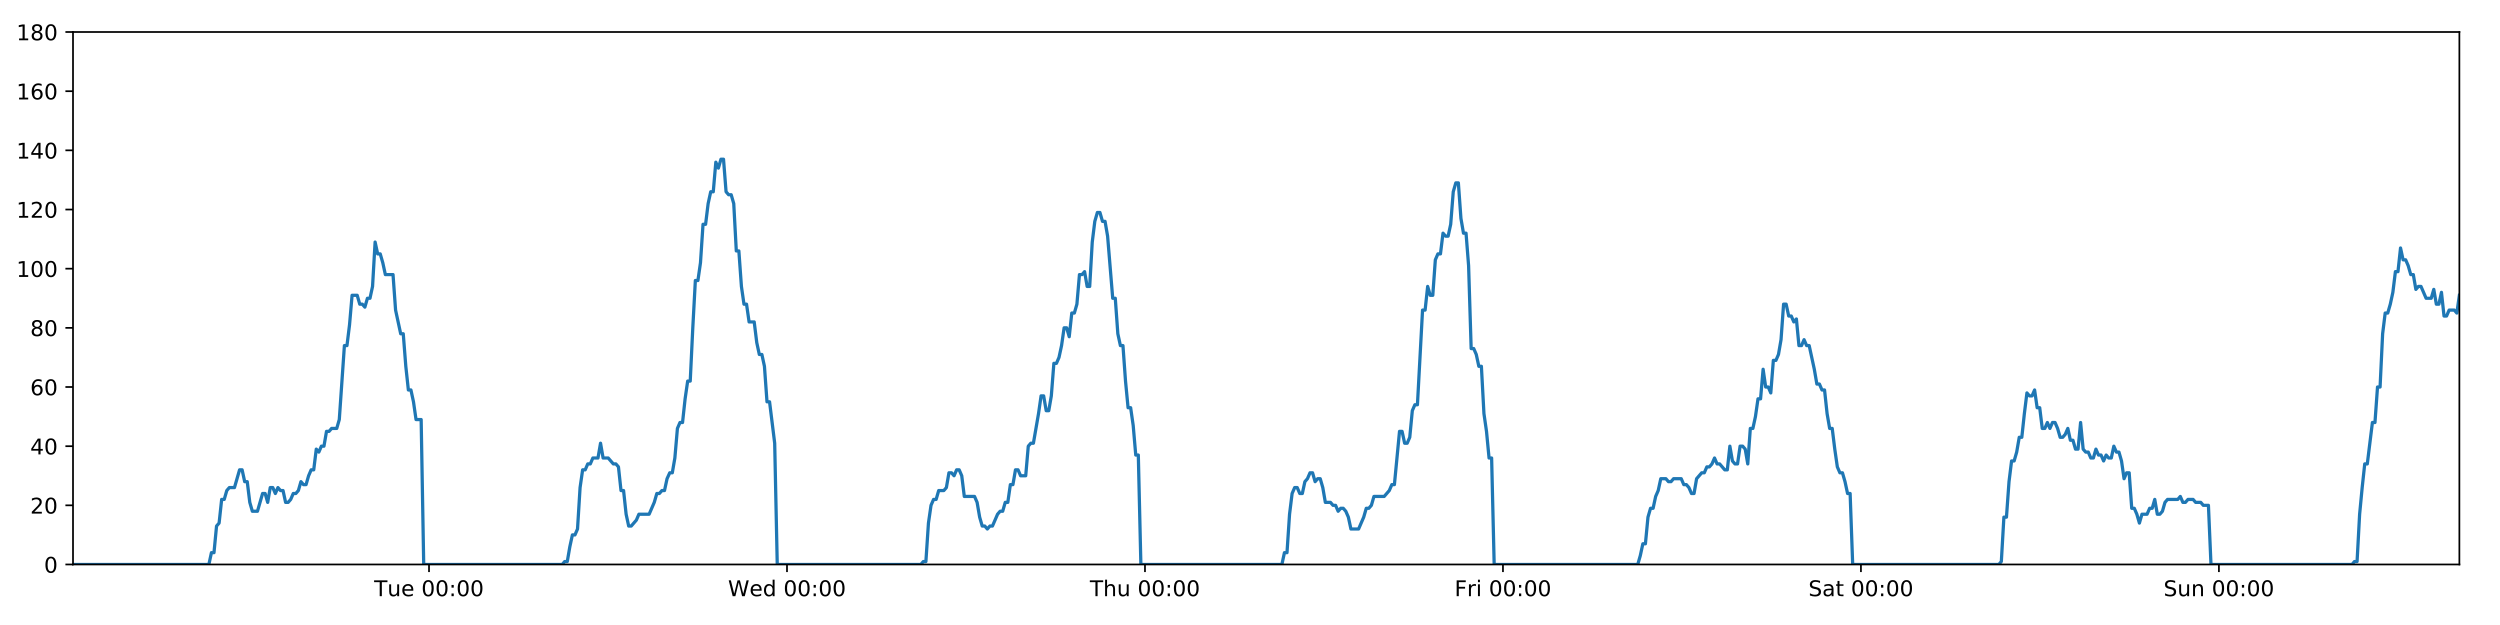 <?xml version="1.0" encoding="utf-8" standalone="no"?>
<!DOCTYPE svg PUBLIC "-//W3C//DTD SVG 1.1//EN"
  "http://www.w3.org/Graphics/SVG/1.1/DTD/svg11.dtd">
<!-- Created with matplotlib (https://matplotlib.org/) -->
<svg height="288pt" version="1.1" viewBox="0 0 1152 288" width="1152pt" xmlns="http://www.w3.org/2000/svg" xmlns:xlink="http://www.w3.org/1999/xlink">
 <defs>
  <style type="text/css">
*{stroke-linecap:butt;stroke-linejoin:round;}
  </style>
 </defs>
 <g id="figure_1">
  <g id="patch_1">
   <path d="M 0 288 
L 1152 288 
L 1152 0 
L 0 0 
z
" style="fill:#ffffff;"/>
  </g>
  <g id="axes_1">
   <g id="patch_2">
    <path d="M 33.64 260.12 
L 1133.28 260.12 
L 1133.28 14.76 
L 33.64 14.76 
z
" style="fill:#ffffff;"/>
   </g>
   <g id="matplotlib.axis_1">
    <g id="xtick_1">
     <g id="line2d_1">
      <defs>
       <path d="M 0 0 
L 0 3.5 
" id="m5fc2d474a4" style="stroke:#000000;stroke-width:0.8;"/>
      </defs>
      <g>
       <use style="stroke:#000000;stroke-width:0.8;" x="197.691" xlink:href="#m5fc2d474a4" y="260.12"/>
      </g>
     </g>
     <g id="text_1">
      <!-- Tue 00:00 -->
      <defs>
       <path d="M -0.297 72.906 
L 61.375 72.906 
L 61.375 64.594 
L 35.5 64.594 
L 35.5 0 
L 25.594 0 
L 25.594 64.594 
L -0.297 64.594 
z
" id="DejaVuSans-84"/>
       <path d="M 8.5 21.578 
L 8.5 54.688 
L 17.484 54.688 
L 17.484 21.922 
Q 17.484 14.156 20.5 10.266 
Q 23.531 6.391 29.594 6.391 
Q 36.859 6.391 41.078 11.031 
Q 45.312 15.672 45.312 23.688 
L 45.312 54.688 
L 54.297 54.688 
L 54.297 0 
L 45.312 0 
L 45.312 8.406 
Q 42.047 3.422 37.719 1 
Q 33.406 -1.422 27.688 -1.422 
Q 18.266 -1.422 13.375 4.438 
Q 8.5 10.297 8.5 21.578 
z
M 31.109 56 
z
" id="DejaVuSans-117"/>
       <path d="M 56.203 29.594 
L 56.203 25.203 
L 14.891 25.203 
Q 15.484 15.922 20.484 11.062 
Q 25.484 6.203 34.422 6.203 
Q 39.594 6.203 44.453 7.469 
Q 49.312 8.734 54.109 11.281 
L 54.109 2.781 
Q 49.266 0.734 44.188 -0.344 
Q 39.109 -1.422 33.891 -1.422 
Q 20.797 -1.422 13.156 6.188 
Q 5.516 13.812 5.516 26.812 
Q 5.516 40.234 12.766 48.109 
Q 20.016 56 32.328 56 
Q 43.359 56 49.781 48.891 
Q 56.203 41.797 56.203 29.594 
z
M 47.219 32.234 
Q 47.125 39.594 43.094 43.984 
Q 39.062 48.391 32.422 48.391 
Q 24.906 48.391 20.391 44.141 
Q 15.875 39.891 15.188 32.172 
z
" id="DejaVuSans-101"/>
       <path id="DejaVuSans-32"/>
       <path d="M 31.781 66.406 
Q 24.172 66.406 20.328 58.906 
Q 16.5 51.422 16.5 36.375 
Q 16.5 21.391 20.328 13.891 
Q 24.172 6.391 31.781 6.391 
Q 39.453 6.391 43.281 13.891 
Q 47.125 21.391 47.125 36.375 
Q 47.125 51.422 43.281 58.906 
Q 39.453 66.406 31.781 66.406 
z
M 31.781 74.219 
Q 44.047 74.219 50.516 64.516 
Q 56.984 54.828 56.984 36.375 
Q 56.984 17.969 50.516 8.266 
Q 44.047 -1.422 31.781 -1.422 
Q 19.531 -1.422 13.062 8.266 
Q 6.594 17.969 6.594 36.375 
Q 6.594 54.828 13.062 64.516 
Q 19.531 74.219 31.781 74.219 
z
" id="DejaVuSans-48"/>
       <path d="M 11.719 12.406 
L 22.016 12.406 
L 22.016 0 
L 11.719 0 
z
M 11.719 51.703 
L 22.016 51.703 
L 22.016 39.312 
L 11.719 39.312 
z
" id="DejaVuSans-58"/>
      </defs>
      <g transform="translate(172.405 274.718)scale(0.1 -0.1)">
       <use xlink:href="#DejaVuSans-84"/>
       <use x="60.85" xlink:href="#DejaVuSans-117"/>
       <use x="124.229" xlink:href="#DejaVuSans-101"/>
       <use x="185.752" xlink:href="#DejaVuSans-32"/>
       <use x="217.539" xlink:href="#DejaVuSans-48"/>
       <use x="281.162" xlink:href="#DejaVuSans-48"/>
       <use x="344.785" xlink:href="#DejaVuSans-58"/>
       <use x="378.477" xlink:href="#DejaVuSans-48"/>
       <use x="442.1" xlink:href="#DejaVuSans-48"/>
      </g>
     </g>
    </g>
    <g id="xtick_2">
     <g id="line2d_2">
      <g>
       <use style="stroke:#000000;stroke-width:0.8;" x="362.648" xlink:href="#m5fc2d474a4" y="260.12"/>
      </g>
     </g>
     <g id="text_2">
      <!-- Wed 00:00 -->
      <defs>
       <path d="M 3.328 72.906 
L 13.281 72.906 
L 28.609 11.281 
L 43.891 72.906 
L 54.984 72.906 
L 70.312 11.281 
L 85.594 72.906 
L 95.609 72.906 
L 77.297 0 
L 64.891 0 
L 49.516 63.281 
L 33.984 0 
L 21.578 0 
z
" id="DejaVuSans-87"/>
       <path d="M 45.406 46.391 
L 45.406 75.984 
L 54.391 75.984 
L 54.391 0 
L 45.406 0 
L 45.406 8.203 
Q 42.578 3.328 38.25 0.953 
Q 33.938 -1.422 27.875 -1.422 
Q 17.969 -1.422 11.734 6.484 
Q 5.516 14.406 5.516 27.297 
Q 5.516 40.188 11.734 48.094 
Q 17.969 56 27.875 56 
Q 33.938 56 38.25 53.625 
Q 42.578 51.266 45.406 46.391 
z
M 14.797 27.297 
Q 14.797 17.391 18.875 11.75 
Q 22.953 6.109 30.078 6.109 
Q 37.203 6.109 41.297 11.75 
Q 45.406 17.391 45.406 27.297 
Q 45.406 37.203 41.297 42.844 
Q 37.203 48.484 30.078 48.484 
Q 22.953 48.484 18.875 42.844 
Q 14.797 37.203 14.797 27.297 
z
" id="DejaVuSans-100"/>
      </defs>
      <g transform="translate(335.459 274.718)scale(0.1 -0.1)">
       <use xlink:href="#DejaVuSans-87"/>
       <use x="98.799" xlink:href="#DejaVuSans-101"/>
       <use x="160.322" xlink:href="#DejaVuSans-100"/>
       <use x="223.799" xlink:href="#DejaVuSans-32"/>
       <use x="255.586" xlink:href="#DejaVuSans-48"/>
       <use x="319.209" xlink:href="#DejaVuSans-48"/>
       <use x="382.832" xlink:href="#DejaVuSans-58"/>
       <use x="416.523" xlink:href="#DejaVuSans-48"/>
       <use x="480.146" xlink:href="#DejaVuSans-48"/>
      </g>
     </g>
    </g>
    <g id="xtick_3">
     <g id="line2d_3">
      <g>
       <use style="stroke:#000000;stroke-width:0.8;" x="527.605" xlink:href="#m5fc2d474a4" y="260.12"/>
      </g>
     </g>
     <g id="text_3">
      <!-- Thu 00:00 -->
      <defs>
       <path d="M 54.891 33.016 
L 54.891 0 
L 45.906 0 
L 45.906 32.719 
Q 45.906 40.484 42.875 44.328 
Q 39.844 48.188 33.797 48.188 
Q 26.516 48.188 22.312 43.547 
Q 18.109 38.922 18.109 30.906 
L 18.109 0 
L 9.078 0 
L 9.078 75.984 
L 18.109 75.984 
L 18.109 46.188 
Q 21.344 51.125 25.703 53.562 
Q 30.078 56 35.797 56 
Q 45.219 56 50.047 50.172 
Q 54.891 44.344 54.891 33.016 
z
" id="DejaVuSans-104"/>
      </defs>
      <g transform="translate(502.215 274.718)scale(0.1 -0.1)">
       <use xlink:href="#DejaVuSans-84"/>
       <use x="61.084" xlink:href="#DejaVuSans-104"/>
       <use x="124.463" xlink:href="#DejaVuSans-117"/>
       <use x="187.842" xlink:href="#DejaVuSans-32"/>
       <use x="219.629" xlink:href="#DejaVuSans-48"/>
       <use x="283.252" xlink:href="#DejaVuSans-48"/>
       <use x="346.875" xlink:href="#DejaVuSans-58"/>
       <use x="380.566" xlink:href="#DejaVuSans-48"/>
       <use x="444.189" xlink:href="#DejaVuSans-48"/>
      </g>
     </g>
    </g>
    <g id="xtick_4">
     <g id="line2d_4">
      <g>
       <use style="stroke:#000000;stroke-width:0.8;" x="692.562" xlink:href="#m5fc2d474a4" y="260.12"/>
      </g>
     </g>
     <g id="text_4">
      <!-- Fri 00:00 -->
      <defs>
       <path d="M 9.812 72.906 
L 51.703 72.906 
L 51.703 64.594 
L 19.672 64.594 
L 19.672 43.109 
L 48.578 43.109 
L 48.578 34.812 
L 19.672 34.812 
L 19.672 0 
L 9.812 0 
z
" id="DejaVuSans-70"/>
       <path d="M 41.109 46.297 
Q 39.594 47.172 37.812 47.578 
Q 36.031 48 33.891 48 
Q 26.266 48 22.188 43.047 
Q 18.109 38.094 18.109 28.812 
L 18.109 0 
L 9.078 0 
L 9.078 54.688 
L 18.109 54.688 
L 18.109 46.188 
Q 20.953 51.172 25.484 53.578 
Q 30.031 56 36.531 56 
Q 37.453 56 38.578 55.875 
Q 39.703 55.766 41.062 55.516 
z
" id="DejaVuSans-114"/>
       <path d="M 9.422 54.688 
L 18.406 54.688 
L 18.406 0 
L 9.422 0 
z
M 9.422 75.984 
L 18.406 75.984 
L 18.406 64.594 
L 9.422 64.594 
z
" id="DejaVuSans-105"/>
      </defs>
      <g transform="translate(670.248 274.718)scale(0.1 -0.1)">
       <use xlink:href="#DejaVuSans-70"/>
       <use x="57.41" xlink:href="#DejaVuSans-114"/>
       <use x="98.523" xlink:href="#DejaVuSans-105"/>
       <use x="126.307" xlink:href="#DejaVuSans-32"/>
       <use x="158.094" xlink:href="#DejaVuSans-48"/>
       <use x="221.717" xlink:href="#DejaVuSans-48"/>
       <use x="285.34" xlink:href="#DejaVuSans-58"/>
       <use x="319.031" xlink:href="#DejaVuSans-48"/>
       <use x="382.654" xlink:href="#DejaVuSans-48"/>
      </g>
     </g>
    </g>
    <g id="xtick_5">
     <g id="line2d_5">
      <g>
       <use style="stroke:#000000;stroke-width:0.8;" x="857.518" xlink:href="#m5fc2d474a4" y="260.12"/>
      </g>
     </g>
     <g id="text_5">
      <!-- Sat 00:00 -->
      <defs>
       <path d="M 53.516 70.516 
L 53.516 60.891 
Q 47.906 63.578 42.922 64.891 
Q 37.938 66.219 33.297 66.219 
Q 25.25 66.219 20.875 63.094 
Q 16.5 59.969 16.5 54.203 
Q 16.5 49.359 19.406 46.891 
Q 22.312 44.438 30.422 42.922 
L 36.375 41.703 
Q 47.406 39.594 52.656 34.297 
Q 57.906 29 57.906 20.125 
Q 57.906 9.516 50.797 4.047 
Q 43.703 -1.422 29.984 -1.422 
Q 24.812 -1.422 18.969 -0.25 
Q 13.141 0.922 6.891 3.219 
L 6.891 13.375 
Q 12.891 10.016 18.656 8.297 
Q 24.422 6.594 29.984 6.594 
Q 38.422 6.594 43.016 9.906 
Q 47.609 13.234 47.609 19.391 
Q 47.609 24.75 44.312 27.781 
Q 41.016 30.812 33.5 32.328 
L 27.484 33.5 
Q 16.453 35.688 11.516 40.375 
Q 6.594 45.062 6.594 53.422 
Q 6.594 63.094 13.406 68.656 
Q 20.219 74.219 32.172 74.219 
Q 37.312 74.219 42.625 73.281 
Q 47.953 72.359 53.516 70.516 
z
" id="DejaVuSans-83"/>
       <path d="M 34.281 27.484 
Q 23.391 27.484 19.188 25 
Q 14.984 22.516 14.984 16.5 
Q 14.984 11.719 18.141 8.906 
Q 21.297 6.109 26.703 6.109 
Q 34.188 6.109 38.703 11.406 
Q 43.219 16.703 43.219 25.484 
L 43.219 27.484 
z
M 52.203 31.203 
L 52.203 0 
L 43.219 0 
L 43.219 8.297 
Q 40.141 3.328 35.547 0.953 
Q 30.953 -1.422 24.312 -1.422 
Q 15.922 -1.422 10.953 3.297 
Q 6 8.016 6 15.922 
Q 6 25.141 12.172 29.828 
Q 18.359 34.516 30.609 34.516 
L 43.219 34.516 
L 43.219 35.406 
Q 43.219 41.609 39.141 45 
Q 35.062 48.391 27.688 48.391 
Q 23 48.391 18.547 47.266 
Q 14.109 46.141 10.016 43.891 
L 10.016 52.203 
Q 14.938 54.109 19.578 55.047 
Q 24.219 56 28.609 56 
Q 40.484 56 46.344 49.844 
Q 52.203 43.703 52.203 31.203 
z
" id="DejaVuSans-97"/>
       <path d="M 18.312 70.219 
L 18.312 54.688 
L 36.812 54.688 
L 36.812 47.703 
L 18.312 47.703 
L 18.312 18.016 
Q 18.312 11.328 20.141 9.422 
Q 21.969 7.516 27.594 7.516 
L 36.812 7.516 
L 36.812 0 
L 27.594 0 
Q 17.188 0 13.234 3.875 
Q 9.281 7.766 9.281 18.016 
L 9.281 47.703 
L 2.688 47.703 
L 2.688 54.688 
L 9.281 54.688 
L 9.281 70.219 
z
" id="DejaVuSans-116"/>
      </defs>
      <g transform="translate(833.321 274.718)scale(0.1 -0.1)">
       <use xlink:href="#DejaVuSans-83"/>
       <use x="63.477" xlink:href="#DejaVuSans-97"/>
       <use x="124.756" xlink:href="#DejaVuSans-116"/>
       <use x="163.965" xlink:href="#DejaVuSans-32"/>
       <use x="195.752" xlink:href="#DejaVuSans-48"/>
       <use x="259.375" xlink:href="#DejaVuSans-48"/>
       <use x="322.998" xlink:href="#DejaVuSans-58"/>
       <use x="356.689" xlink:href="#DejaVuSans-48"/>
       <use x="420.312" xlink:href="#DejaVuSans-48"/>
      </g>
     </g>
    </g>
    <g id="xtick_6">
     <g id="line2d_6">
      <g>
       <use style="stroke:#000000;stroke-width:0.8;" x="1022.475" xlink:href="#m5fc2d474a4" y="260.12"/>
      </g>
     </g>
     <g id="text_6">
      <!-- Sun 00:00 -->
      <defs>
       <path d="M 54.891 33.016 
L 54.891 0 
L 45.906 0 
L 45.906 32.719 
Q 45.906 40.484 42.875 44.328 
Q 39.844 48.188 33.797 48.188 
Q 26.516 48.188 22.312 43.547 
Q 18.109 38.922 18.109 30.906 
L 18.109 0 
L 9.078 0 
L 9.078 54.688 
L 18.109 54.688 
L 18.109 46.188 
Q 21.344 51.125 25.703 53.562 
Q 30.078 56 35.797 56 
Q 45.219 56 50.047 50.172 
Q 54.891 44.344 54.891 33.016 
z
" id="DejaVuSans-110"/>
      </defs>
      <g transform="translate(996.965 274.718)scale(0.1 -0.1)">
       <use xlink:href="#DejaVuSans-83"/>
       <use x="63.477" xlink:href="#DejaVuSans-117"/>
       <use x="126.855" xlink:href="#DejaVuSans-110"/>
       <use x="190.234" xlink:href="#DejaVuSans-32"/>
       <use x="222.021" xlink:href="#DejaVuSans-48"/>
       <use x="285.645" xlink:href="#DejaVuSans-48"/>
       <use x="349.268" xlink:href="#DejaVuSans-58"/>
       <use x="382.959" xlink:href="#DejaVuSans-48"/>
       <use x="446.582" xlink:href="#DejaVuSans-48"/>
      </g>
     </g>
    </g>
   </g>
   <g id="matplotlib.axis_2">
    <g id="ytick_1">
     <g id="line2d_7">
      <defs>
       <path d="M 0 0 
L -3.5 0 
" id="mf600827395" style="stroke:#000000;stroke-width:0.8;"/>
      </defs>
      <g>
       <use style="stroke:#000000;stroke-width:0.8;" x="33.64" xlink:href="#mf600827395" y="260.12"/>
      </g>
     </g>
     <g id="text_7">
      <!-- 0 -->
      <g transform="translate(20.277 263.919)scale(0.1 -0.1)">
       <use xlink:href="#DejaVuSans-48"/>
      </g>
     </g>
    </g>
    <g id="ytick_2">
     <g id="line2d_8">
      <g>
       <use style="stroke:#000000;stroke-width:0.8;" x="33.64" xlink:href="#mf600827395" y="232.858"/>
      </g>
     </g>
     <g id="text_8">
      <!-- 20 -->
      <defs>
       <path d="M 19.188 8.297 
L 53.609 8.297 
L 53.609 0 
L 7.328 0 
L 7.328 8.297 
Q 12.938 14.109 22.625 23.891 
Q 32.328 33.688 34.812 36.531 
Q 39.547 41.844 41.422 45.531 
Q 43.312 49.219 43.312 52.781 
Q 43.312 58.594 39.234 62.25 
Q 35.156 65.922 28.609 65.922 
Q 23.969 65.922 18.812 64.312 
Q 13.672 62.703 7.812 59.422 
L 7.812 69.391 
Q 13.766 71.781 18.938 73 
Q 24.125 74.219 28.422 74.219 
Q 39.75 74.219 46.484 68.547 
Q 53.219 62.891 53.219 53.422 
Q 53.219 48.922 51.531 44.891 
Q 49.859 40.875 45.406 35.406 
Q 44.188 33.984 37.641 27.219 
Q 31.109 20.453 19.188 8.297 
z
" id="DejaVuSans-50"/>
      </defs>
      <g transform="translate(13.915 236.657)scale(0.1 -0.1)">
       <use xlink:href="#DejaVuSans-50"/>
       <use x="63.623" xlink:href="#DejaVuSans-48"/>
      </g>
     </g>
    </g>
    <g id="ytick_3">
     <g id="line2d_9">
      <g>
       <use style="stroke:#000000;stroke-width:0.8;" x="33.64" xlink:href="#mf600827395" y="205.596"/>
      </g>
     </g>
     <g id="text_9">
      <!-- 40 -->
      <defs>
       <path d="M 37.797 64.312 
L 12.891 25.391 
L 37.797 25.391 
z
M 35.203 72.906 
L 47.609 72.906 
L 47.609 25.391 
L 58.016 25.391 
L 58.016 17.188 
L 47.609 17.188 
L 47.609 0 
L 37.797 0 
L 37.797 17.188 
L 4.891 17.188 
L 4.891 26.703 
z
" id="DejaVuSans-52"/>
      </defs>
      <g transform="translate(13.915 209.395)scale(0.1 -0.1)">
       <use xlink:href="#DejaVuSans-52"/>
       <use x="63.623" xlink:href="#DejaVuSans-48"/>
      </g>
     </g>
    </g>
    <g id="ytick_4">
     <g id="line2d_10">
      <g>
       <use style="stroke:#000000;stroke-width:0.8;" x="33.64" xlink:href="#mf600827395" y="178.333"/>
      </g>
     </g>
     <g id="text_10">
      <!-- 60 -->
      <defs>
       <path d="M 33.016 40.375 
Q 26.375 40.375 22.484 35.828 
Q 18.609 31.297 18.609 23.391 
Q 18.609 15.531 22.484 10.953 
Q 26.375 6.391 33.016 6.391 
Q 39.656 6.391 43.531 10.953 
Q 47.406 15.531 47.406 23.391 
Q 47.406 31.297 43.531 35.828 
Q 39.656 40.375 33.016 40.375 
z
M 52.594 71.297 
L 52.594 62.312 
Q 48.875 64.062 45.094 64.984 
Q 41.312 65.922 37.594 65.922 
Q 27.828 65.922 22.672 59.328 
Q 17.531 52.734 16.797 39.406 
Q 19.672 43.656 24.016 45.922 
Q 28.375 48.188 33.594 48.188 
Q 44.578 48.188 50.953 41.516 
Q 57.328 34.859 57.328 23.391 
Q 57.328 12.156 50.688 5.359 
Q 44.047 -1.422 33.016 -1.422 
Q 20.359 -1.422 13.672 8.266 
Q 6.984 17.969 6.984 36.375 
Q 6.984 53.656 15.188 63.938 
Q 23.391 74.219 37.203 74.219 
Q 40.922 74.219 44.703 73.484 
Q 48.484 72.75 52.594 71.297 
z
" id="DejaVuSans-54"/>
      </defs>
      <g transform="translate(13.915 182.133)scale(0.1 -0.1)">
       <use xlink:href="#DejaVuSans-54"/>
       <use x="63.623" xlink:href="#DejaVuSans-48"/>
      </g>
     </g>
    </g>
    <g id="ytick_5">
     <g id="line2d_11">
      <g>
       <use style="stroke:#000000;stroke-width:0.8;" x="33.64" xlink:href="#mf600827395" y="151.071"/>
      </g>
     </g>
     <g id="text_11">
      <!-- 80 -->
      <defs>
       <path d="M 31.781 34.625 
Q 24.75 34.625 20.719 30.859 
Q 16.703 27.094 16.703 20.516 
Q 16.703 13.922 20.719 10.156 
Q 24.75 6.391 31.781 6.391 
Q 38.812 6.391 42.859 10.172 
Q 46.922 13.969 46.922 20.516 
Q 46.922 27.094 42.891 30.859 
Q 38.875 34.625 31.781 34.625 
z
M 21.922 38.812 
Q 15.578 40.375 12.031 44.719 
Q 8.5 49.078 8.5 55.328 
Q 8.5 64.062 14.719 69.141 
Q 20.953 74.219 31.781 74.219 
Q 42.672 74.219 48.875 69.141 
Q 55.078 64.062 55.078 55.328 
Q 55.078 49.078 51.531 44.719 
Q 48 40.375 41.703 38.812 
Q 48.828 37.156 52.797 32.312 
Q 56.781 27.484 56.781 20.516 
Q 56.781 9.906 50.312 4.234 
Q 43.844 -1.422 31.781 -1.422 
Q 19.734 -1.422 13.25 4.234 
Q 6.781 9.906 6.781 20.516 
Q 6.781 27.484 10.781 32.312 
Q 14.797 37.156 21.922 38.812 
z
M 18.312 54.391 
Q 18.312 48.734 21.844 45.562 
Q 25.391 42.391 31.781 42.391 
Q 38.141 42.391 41.719 45.562 
Q 45.312 48.734 45.312 54.391 
Q 45.312 60.062 41.719 63.234 
Q 38.141 66.406 31.781 66.406 
Q 25.391 66.406 21.844 63.234 
Q 18.312 60.062 18.312 54.391 
z
" id="DejaVuSans-56"/>
      </defs>
      <g transform="translate(13.915 154.87)scale(0.1 -0.1)">
       <use xlink:href="#DejaVuSans-56"/>
       <use x="63.623" xlink:href="#DejaVuSans-48"/>
      </g>
     </g>
    </g>
    <g id="ytick_6">
     <g id="line2d_12">
      <g>
       <use style="stroke:#000000;stroke-width:0.8;" x="33.64" xlink:href="#mf600827395" y="123.809"/>
      </g>
     </g>
     <g id="text_12">
      <!-- 100 -->
      <defs>
       <path d="M 12.406 8.297 
L 28.516 8.297 
L 28.516 63.922 
L 10.984 60.406 
L 10.984 69.391 
L 28.422 72.906 
L 38.281 72.906 
L 38.281 8.297 
L 54.391 8.297 
L 54.391 0 
L 12.406 0 
z
" id="DejaVuSans-49"/>
      </defs>
      <g transform="translate(7.553 127.608)scale(0.1 -0.1)">
       <use xlink:href="#DejaVuSans-49"/>
       <use x="63.623" xlink:href="#DejaVuSans-48"/>
       <use x="127.246" xlink:href="#DejaVuSans-48"/>
      </g>
     </g>
    </g>
    <g id="ytick_7">
     <g id="line2d_13">
      <g>
       <use style="stroke:#000000;stroke-width:0.8;" x="33.64" xlink:href="#mf600827395" y="96.547"/>
      </g>
     </g>
     <g id="text_13">
      <!-- 120 -->
      <g transform="translate(7.553 100.346)scale(0.1 -0.1)">
       <use xlink:href="#DejaVuSans-49"/>
       <use x="63.623" xlink:href="#DejaVuSans-50"/>
       <use x="127.246" xlink:href="#DejaVuSans-48"/>
      </g>
     </g>
    </g>
    <g id="ytick_8">
     <g id="line2d_14">
      <g>
       <use style="stroke:#000000;stroke-width:0.8;" x="33.64" xlink:href="#mf600827395" y="69.284"/>
      </g>
     </g>
     <g id="text_14">
      <!-- 140 -->
      <g transform="translate(7.553 73.084)scale(0.1 -0.1)">
       <use xlink:href="#DejaVuSans-49"/>
       <use x="63.623" xlink:href="#DejaVuSans-52"/>
       <use x="127.246" xlink:href="#DejaVuSans-48"/>
      </g>
     </g>
    </g>
    <g id="ytick_9">
     <g id="line2d_15">
      <g>
       <use style="stroke:#000000;stroke-width:0.8;" x="33.64" xlink:href="#mf600827395" y="42.022"/>
      </g>
     </g>
     <g id="text_15">
      <!-- 160 -->
      <g transform="translate(7.553 45.821)scale(0.1 -0.1)">
       <use xlink:href="#DejaVuSans-49"/>
       <use x="63.623" xlink:href="#DejaVuSans-54"/>
       <use x="127.246" xlink:href="#DejaVuSans-48"/>
      </g>
     </g>
    </g>
    <g id="ytick_10">
     <g id="line2d_16">
      <g>
       <use style="stroke:#000000;stroke-width:0.8;" x="33.64" xlink:href="#mf600827395" y="14.76"/>
      </g>
     </g>
     <g id="text_16">
      <!-- 180 -->
      <g transform="translate(7.553 18.559)scale(0.1 -0.1)">
       <use xlink:href="#DejaVuSans-49"/>
       <use x="63.623" xlink:href="#DejaVuSans-56"/>
       <use x="127.246" xlink:href="#DejaVuSans-48"/>
      </g>
     </g>
    </g>
   </g>
   <g id="line2d_17">
    <path clip-path="url(#pcc401446fb)" d="M 33.64 260.12 
L 96.247 260.12 
L 97.426 254.668 
L 98.604 254.668 
L 99.785 242.4 
L 100.962 241.036 
L 102.14 230.132 
L 103.321 230.132 
L 104.503 226.042 
L 105.681 224.679 
L 108.038 224.679 
L 110.393 216.5 
L 111.57 216.5 
L 112.748 221.953 
L 113.926 221.953 
L 115.103 231.495 
L 116.282 235.584 
L 118.638 235.584 
L 120.996 227.405 
L 122.174 227.405 
L 123.351 231.495 
L 124.53 224.679 
L 125.707 224.679 
L 126.884 227.405 
L 128.067 224.679 
L 129.245 226.042 
L 130.423 226.042 
L 131.601 231.495 
L 132.779 231.495 
L 133.956 230.132 
L 135.133 227.405 
L 136.311 227.405 
L 137.49 226.042 
L 138.669 221.953 
L 139.848 223.316 
L 141.029 223.316 
L 142.207 219.227 
L 143.385 216.5 
L 144.563 216.5 
L 145.741 206.959 
L 146.919 208.322 
L 148.097 205.596 
L 149.276 205.596 
L 150.454 198.78 
L 151.632 198.78 
L 152.81 197.417 
L 155.167 197.417 
L 156.344 193.328 
L 158.7 159.25 
L 159.879 159.25 
L 161.06 149.708 
L 162.239 136.077 
L 164.597 136.077 
L 165.775 140.166 
L 166.953 140.166 
L 168.132 141.529 
L 169.311 137.44 
L 170.489 137.44 
L 171.669 131.988 
L 172.851 111.541 
L 174.03 116.993 
L 175.21 116.993 
L 176.389 121.083 
L 177.57 126.535 
L 181.105 126.535 
L 182.282 142.892 
L 184.637 153.797 
L 185.817 153.797 
L 186.995 168.792 
L 188.174 179.696 
L 189.352 179.696 
L 190.53 185.149 
L 191.709 193.328 
L 194.067 193.328 
L 195.246 260.12 
L 259.06 260.12 
L 260.22 258.757 
L 261.401 258.757 
L 262.579 251.941 
L 263.756 246.489 
L 264.937 246.489 
L 266.12 243.763 
L 267.299 224.679 
L 268.478 216.5 
L 269.656 216.5 
L 270.835 213.774 
L 272.013 213.774 
L 273.191 211.048 
L 275.548 211.048 
L 276.727 204.232 
L 277.907 211.048 
L 280.262 211.048 
L 282.62 213.774 
L 283.801 213.774 
L 284.98 215.137 
L 286.158 226.042 
L 287.337 226.042 
L 288.515 236.947 
L 289.695 242.4 
L 290.872 242.4 
L 293.229 239.673 
L 294.408 236.947 
L 299.125 236.947 
L 301.484 231.495 
L 302.664 227.405 
L 303.842 227.405 
L 305.021 226.042 
L 306.199 226.042 
L 307.378 220.59 
L 308.617 217.864 
L 309.797 217.864 
L 310.976 211.048 
L 312.155 197.417 
L 313.333 194.691 
L 314.514 194.691 
L 315.696 183.786 
L 316.878 175.607 
L 318.058 175.607 
L 319.239 151.071 
L 320.419 129.261 
L 321.599 129.261 
L 322.777 121.083 
L 323.955 103.362 
L 325.133 103.362 
L 326.312 93.82 
L 327.495 88.368 
L 328.674 88.368 
L 329.852 74.737 
L 331.032 77.463 
L 332.214 73.374 
L 333.392 73.374 
L 334.571 88.368 
L 335.751 89.731 
L 336.929 89.731 
L 338.11 93.82 
L 339.288 115.63 
L 340.467 115.63 
L 341.646 131.988 
L 342.824 140.166 
L 344.002 140.166 
L 345.18 148.345 
L 347.535 148.345 
L 348.715 157.887 
L 349.894 163.339 
L 351.074 163.339 
L 352.252 168.792 
L 353.432 185.149 
L 354.61 185.149 
L 356.974 204.232 
L 358.155 260.12 
L 424.314 260.12 
L 425.473 258.757 
L 426.651 258.757 
L 427.83 241.036 
L 429.011 232.858 
L 430.19 230.132 
L 431.369 230.132 
L 432.553 226.042 
L 434.912 226.042 
L 436.093 224.679 
L 437.272 217.864 
L 438.452 217.864 
L 439.63 219.227 
L 440.811 216.5 
L 441.992 216.5 
L 443.17 219.227 
L 444.349 228.768 
L 449.069 228.768 
L 450.248 231.495 
L 451.426 238.31 
L 452.606 242.4 
L 453.787 242.4 
L 454.966 243.763 
L 456.146 242.4 
L 457.324 242.4 
L 459.682 236.947 
L 460.861 235.584 
L 462.039 235.584 
L 463.218 231.495 
L 464.397 231.495 
L 465.575 223.316 
L 466.753 223.316 
L 467.932 216.5 
L 469.111 216.5 
L 470.291 219.227 
L 472.647 219.227 
L 473.828 205.596 
L 475.008 204.232 
L 476.19 204.232 
L 478.551 190.601 
L 479.729 182.423 
L 480.912 182.423 
L 482.091 189.238 
L 483.269 189.238 
L 484.446 182.423 
L 485.625 167.428 
L 486.803 167.428 
L 487.985 164.702 
L 489.163 159.25 
L 490.341 151.071 
L 491.519 151.071 
L 492.697 155.16 
L 493.877 144.256 
L 495.056 144.256 
L 496.236 140.166 
L 497.414 126.535 
L 498.595 126.535 
L 499.773 125.172 
L 500.954 131.988 
L 502.131 131.988 
L 503.31 111.541 
L 504.488 101.999 
L 505.667 97.91 
L 506.846 97.91 
L 508.024 101.999 
L 509.203 101.999 
L 510.381 108.815 
L 512.74 137.44 
L 513.919 137.44 
L 515.098 153.797 
L 516.279 159.25 
L 517.457 159.25 
L 518.636 175.607 
L 519.816 187.875 
L 520.998 187.875 
L 522.175 196.054 
L 523.354 209.685 
L 524.534 209.685 
L 525.714 260.12 
L 590.69 260.12 
L 591.869 254.668 
L 593.047 254.668 
L 594.225 236.947 
L 595.403 227.405 
L 596.581 224.679 
L 597.759 224.679 
L 598.937 227.405 
L 600.114 227.405 
L 601.292 221.953 
L 602.47 220.59 
L 603.65 217.864 
L 604.829 217.864 
L 606.007 221.953 
L 607.185 220.59 
L 608.364 220.59 
L 609.541 224.679 
L 610.719 231.495 
L 613.079 231.495 
L 614.257 232.858 
L 615.435 232.858 
L 616.614 235.584 
L 617.792 234.221 
L 618.97 234.221 
L 620.147 235.584 
L 621.325 238.31 
L 622.503 243.763 
L 626.037 243.763 
L 628.394 238.31 
L 629.574 234.221 
L 630.752 234.221 
L 631.93 232.858 
L 633.109 228.768 
L 637.825 228.768 
L 640.183 226.042 
L 641.362 223.316 
L 642.54 223.316 
L 644.899 198.78 
L 646.078 198.78 
L 647.258 204.232 
L 648.437 204.232 
L 649.617 201.506 
L 650.796 189.238 
L 651.974 186.512 
L 653.152 186.512 
L 655.509 142.892 
L 656.688 142.892 
L 657.867 131.988 
L 659.046 136.077 
L 660.225 136.077 
L 661.403 119.72 
L 662.582 116.993 
L 663.761 116.993 
L 664.939 107.452 
L 666.119 108.815 
L 667.298 108.815 
L 668.476 103.362 
L 669.655 88.368 
L 670.835 84.279 
L 672.014 84.279 
L 673.194 100.636 
L 674.372 107.452 
L 675.55 107.452 
L 676.729 122.446 
L 677.908 160.613 
L 679.086 160.613 
L 680.265 163.339 
L 681.444 168.792 
L 682.622 168.792 
L 683.801 190.601 
L 684.98 198.78 
L 686.159 211.048 
L 687.337 211.048 
L 688.516 260.12 
L 754.669 260.12 
L 755.848 256.031 
L 757.026 250.578 
L 758.205 250.578 
L 759.385 238.31 
L 760.565 234.221 
L 761.746 234.221 
L 762.925 228.768 
L 764.104 226.042 
L 765.284 220.59 
L 767.645 220.59 
L 768.826 221.953 
L 770.004 221.953 
L 771.182 220.59 
L 774.719 220.59 
L 775.897 223.316 
L 777.075 223.316 
L 778.255 224.679 
L 779.433 227.405 
L 780.613 227.405 
L 781.792 220.59 
L 784.151 217.864 
L 785.331 217.864 
L 786.513 215.137 
L 787.695 215.137 
L 788.876 213.774 
L 790.054 211.048 
L 791.233 213.774 
L 792.412 213.774 
L 794.768 216.5 
L 795.946 216.5 
L 797.123 205.596 
L 798.301 212.411 
L 799.479 213.774 
L 800.657 213.774 
L 801.834 205.596 
L 803.014 205.596 
L 804.192 206.959 
L 805.369 213.774 
L 806.548 197.417 
L 807.727 197.417 
L 808.907 191.964 
L 810.085 183.786 
L 811.266 183.786 
L 812.444 170.155 
L 813.621 178.333 
L 814.802 178.333 
L 815.98 181.06 
L 817.159 166.065 
L 818.337 166.065 
L 819.517 163.339 
L 820.698 156.524 
L 821.877 140.166 
L 823.056 140.166 
L 824.233 145.619 
L 825.414 145.619 
L 826.593 148.345 
L 827.774 146.982 
L 828.954 159.25 
L 830.135 159.25 
L 831.313 156.524 
L 832.494 159.25 
L 833.672 159.25 
L 836.031 170.155 
L 837.21 176.97 
L 838.389 176.97 
L 839.567 179.696 
L 840.747 179.696 
L 841.924 190.601 
L 843.102 197.417 
L 844.283 197.417 
L 845.461 206.959 
L 846.642 215.137 
L 847.821 217.864 
L 849.001 217.864 
L 850.18 221.953 
L 851.358 227.405 
L 852.538 227.405 
L 853.717 260.12 
L 921.036 260.12 
L 922.214 258.757 
L 923.394 238.31 
L 924.574 238.31 
L 925.755 221.953 
L 926.933 212.411 
L 928.112 212.411 
L 929.29 208.322 
L 930.47 201.506 
L 931.647 201.506 
L 932.827 190.601 
L 934.007 181.06 
L 935.185 182.423 
L 936.363 182.423 
L 937.541 179.696 
L 938.718 187.875 
L 939.896 187.875 
L 941.073 197.417 
L 942.252 197.417 
L 943.429 194.691 
L 944.606 197.417 
L 945.784 194.691 
L 946.962 194.691 
L 948.139 197.417 
L 949.316 201.506 
L 950.494 201.506 
L 951.671 200.143 
L 952.851 197.417 
L 954.029 202.869 
L 955.207 202.869 
L 956.384 206.959 
L 957.561 206.959 
L 958.738 194.691 
L 959.916 206.959 
L 961.094 208.322 
L 962.272 208.322 
L 963.449 211.048 
L 964.626 211.048 
L 965.803 206.959 
L 966.983 209.685 
L 968.16 209.685 
L 969.34 212.411 
L 970.519 209.685 
L 971.696 211.048 
L 972.876 211.048 
L 974.054 205.596 
L 975.235 208.322 
L 976.413 208.322 
L 977.59 212.411 
L 978.767 220.59 
L 979.945 217.864 
L 981.122 217.864 
L 982.302 234.221 
L 983.479 234.221 
L 984.656 236.947 
L 985.836 241.036 
L 987.014 236.947 
L 989.374 236.947 
L 990.552 234.221 
L 991.731 234.221 
L 992.909 230.132 
L 994.086 236.947 
L 995.264 236.947 
L 996.444 235.584 
L 997.621 231.495 
L 998.799 230.132 
L 1003.512 230.132 
L 1004.689 228.768 
L 1005.866 231.495 
L 1007.043 231.495 
L 1008.221 230.132 
L 1010.576 230.132 
L 1011.752 231.495 
L 1014.108 231.495 
L 1015.285 232.858 
L 1017.64 232.858 
L 1018.819 260.12 
L 1083.799 260.12 
L 1084.958 258.757 
L 1086.137 258.757 
L 1087.314 236.947 
L 1088.491 224.679 
L 1089.669 213.774 
L 1090.847 213.774 
L 1093.205 194.691 
L 1094.382 194.691 
L 1095.56 178.333 
L 1096.738 178.333 
L 1097.915 153.797 
L 1099.093 144.256 
L 1100.271 144.256 
L 1101.449 140.166 
L 1102.627 134.714 
L 1103.805 125.172 
L 1104.985 125.172 
L 1106.165 114.267 
L 1107.343 119.72 
L 1108.523 119.72 
L 1109.701 122.446 
L 1110.879 126.535 
L 1112.056 126.535 
L 1113.234 133.351 
L 1114.414 131.988 
L 1115.591 131.988 
L 1117.948 137.44 
L 1120.305 137.44 
L 1121.484 133.351 
L 1122.664 140.166 
L 1123.844 140.166 
L 1125.024 134.714 
L 1126.204 145.619 
L 1127.384 145.619 
L 1128.562 142.892 
L 1130.924 142.892 
L 1132.102 144.256 
L 1133.28 136.077 
L 1133.28 136.077 
" style="fill:none;stroke:#1f77b4;stroke-linecap:square;stroke-width:1.5;"/>
   </g>
   <g id="patch_3">
    <path d="M 33.64 260.12 
L 33.64 14.76 
" style="fill:none;stroke:#000000;stroke-linecap:square;stroke-linejoin:miter;stroke-width:0.8;"/>
   </g>
   <g id="patch_4">
    <path d="M 1133.28 260.12 
L 1133.28 14.76 
" style="fill:none;stroke:#000000;stroke-linecap:square;stroke-linejoin:miter;stroke-width:0.8;"/>
   </g>
   <g id="patch_5">
    <path d="M 33.64 260.12 
L 1133.28 260.12 
" style="fill:none;stroke:#000000;stroke-linecap:square;stroke-linejoin:miter;stroke-width:0.8;"/>
   </g>
   <g id="patch_6">
    <path d="M 33.64 14.76 
L 1133.28 14.76 
" style="fill:none;stroke:#000000;stroke-linecap:square;stroke-linejoin:miter;stroke-width:0.8;"/>
   </g>
  </g>
 </g>
 <defs>
  <clipPath id="pcc401446fb">
   <rect height="245.36" width="1099.64" x="33.64" y="14.76"/>
  </clipPath>
 </defs>
</svg>
